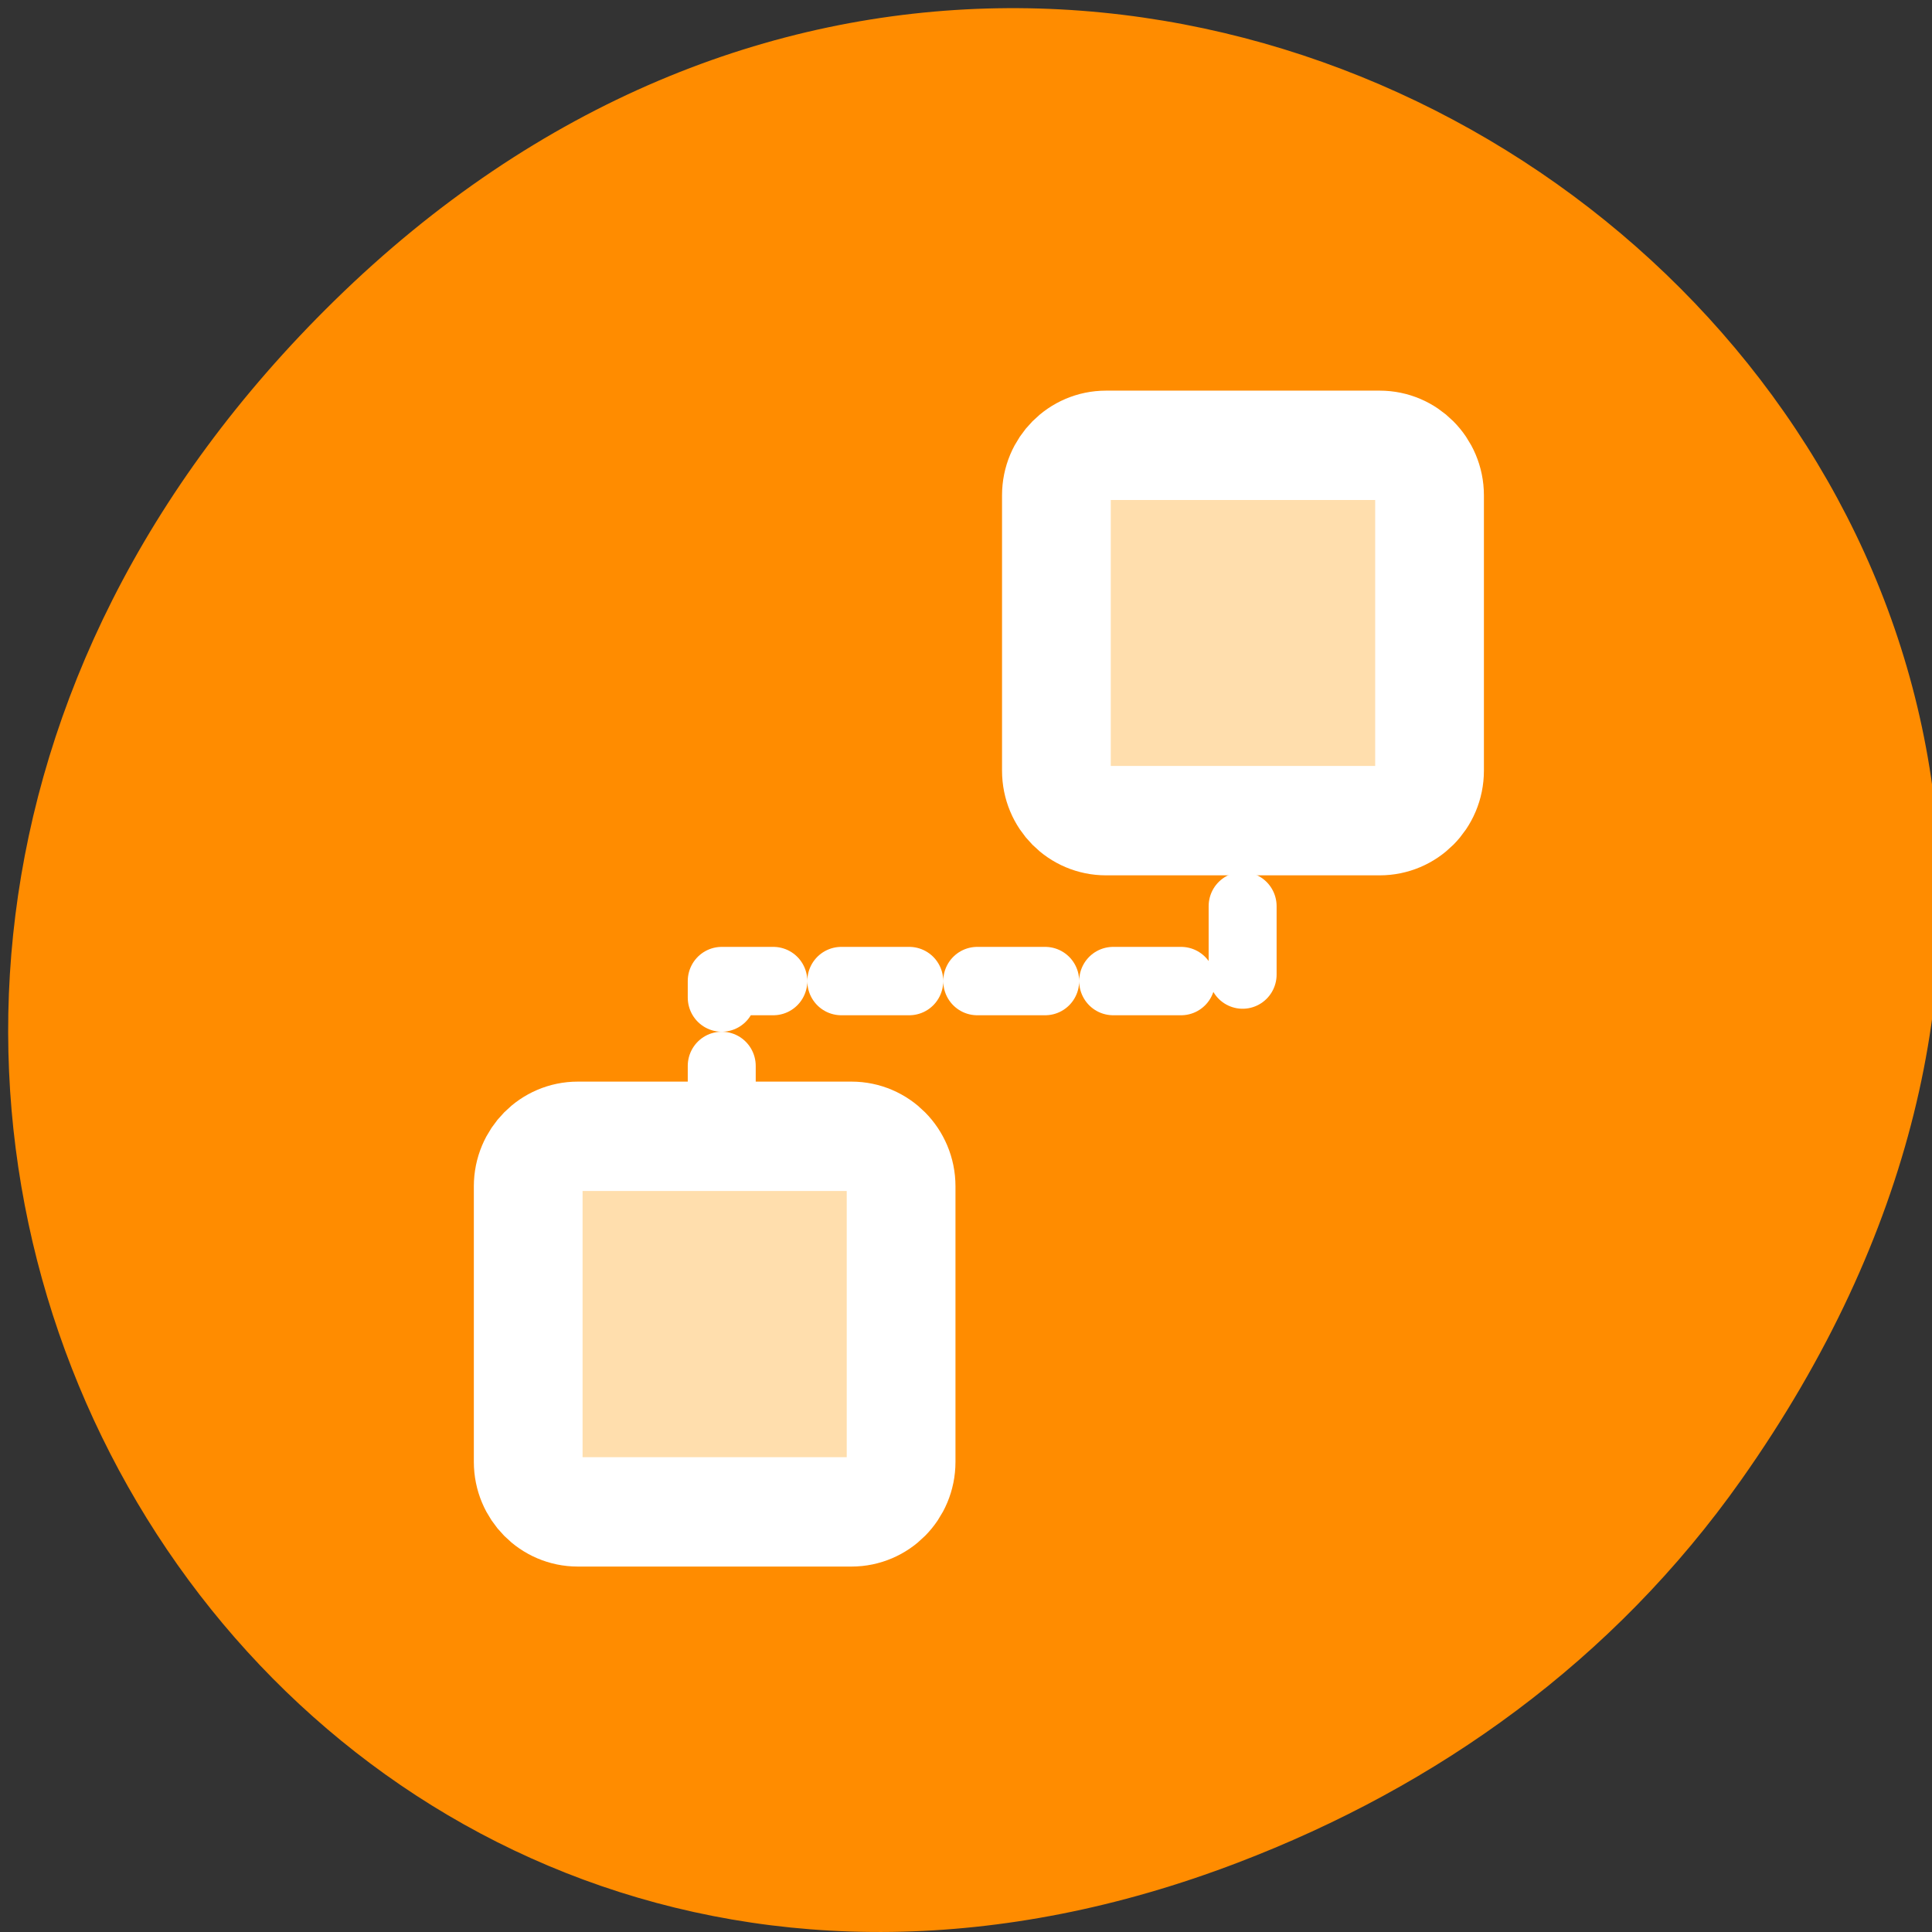 
<svg xmlns="http://www.w3.org/2000/svg" xmlns:xlink="http://www.w3.org/1999/xlink" width="32px" height="32px" viewBox="0 0 32 32" version="1.1">
<rect x="0" y="0" width="32" height="32" fill="#333333" stroke="none"/>
<g id="surface1">
<path style=" stroke:none;fill-rule:nonzero;fill:rgb(100%,54.902%,0%);fill-opacity:1;" d="M 28.84 24.512 C 40.344 8.215 19.098 -8.301 5.539 4.98 C -7.23 17.488 4.609 36.93 20.5 30.852 C 23.816 29.586 26.727 27.504 28.84 24.512 Z M 28.84 24.512 "/>
<path style="fill:none;stroke-width:3.311;stroke-linecap:round;stroke-linejoin:round;stroke:rgb(100%,100%,100%);stroke-opacity:1;stroke-dasharray:3.311,3.311;stroke-miterlimit:4;" d="M 17.992 44.339 L 17.992 30.297 L 43.367 30.297 L 43.367 16.084 " transform="matrix(0.34,0,0,0.342,5.837,5.888)"/>
<path style="fill-rule:evenodd;fill:rgb(100%,87.059%,67.843%);fill-opacity:1;stroke-width:5.297;stroke-linecap:butt;stroke-linejoin:round;stroke:rgb(100%,100%,100%);stroke-opacity:1;stroke-miterlimit:4;" d="M 10.978 37.815 C 9.645 37.815 8.564 38.901 8.564 40.237 L 8.564 53.582 C 8.564 54.919 9.645 56.004 10.978 56.004 L 24.315 56.004 C 25.649 56.004 26.73 54.919 26.73 53.582 L 26.73 40.237 C 26.73 38.901 25.649 37.815 24.315 37.815 Z M 10.978 37.815 " transform="matrix(0.34,0,0,0.342,5.837,5.888)"/>
<path style="fill-rule:evenodd;fill:rgb(100%,87.059%,67.843%);fill-opacity:1;stroke-width:5.297;stroke-linecap:butt;stroke-linejoin:round;stroke:rgb(100%,100%,100%);stroke-opacity:1;stroke-miterlimit:4;" d="M 36.71 4.351 C 35.376 4.351 34.295 5.436 34.295 6.773 L 34.295 20.106 C 34.295 21.454 35.376 22.528 36.71 22.528 L 50.047 22.528 C 51.381 22.528 52.473 21.454 52.473 20.106 L 52.473 6.773 C 52.473 5.436 51.381 4.351 50.047 4.351 Z M 36.71 4.351 " transform="matrix(0.34,0,0,0.342,5.837,5.888)"/>
</g>
</svg>
